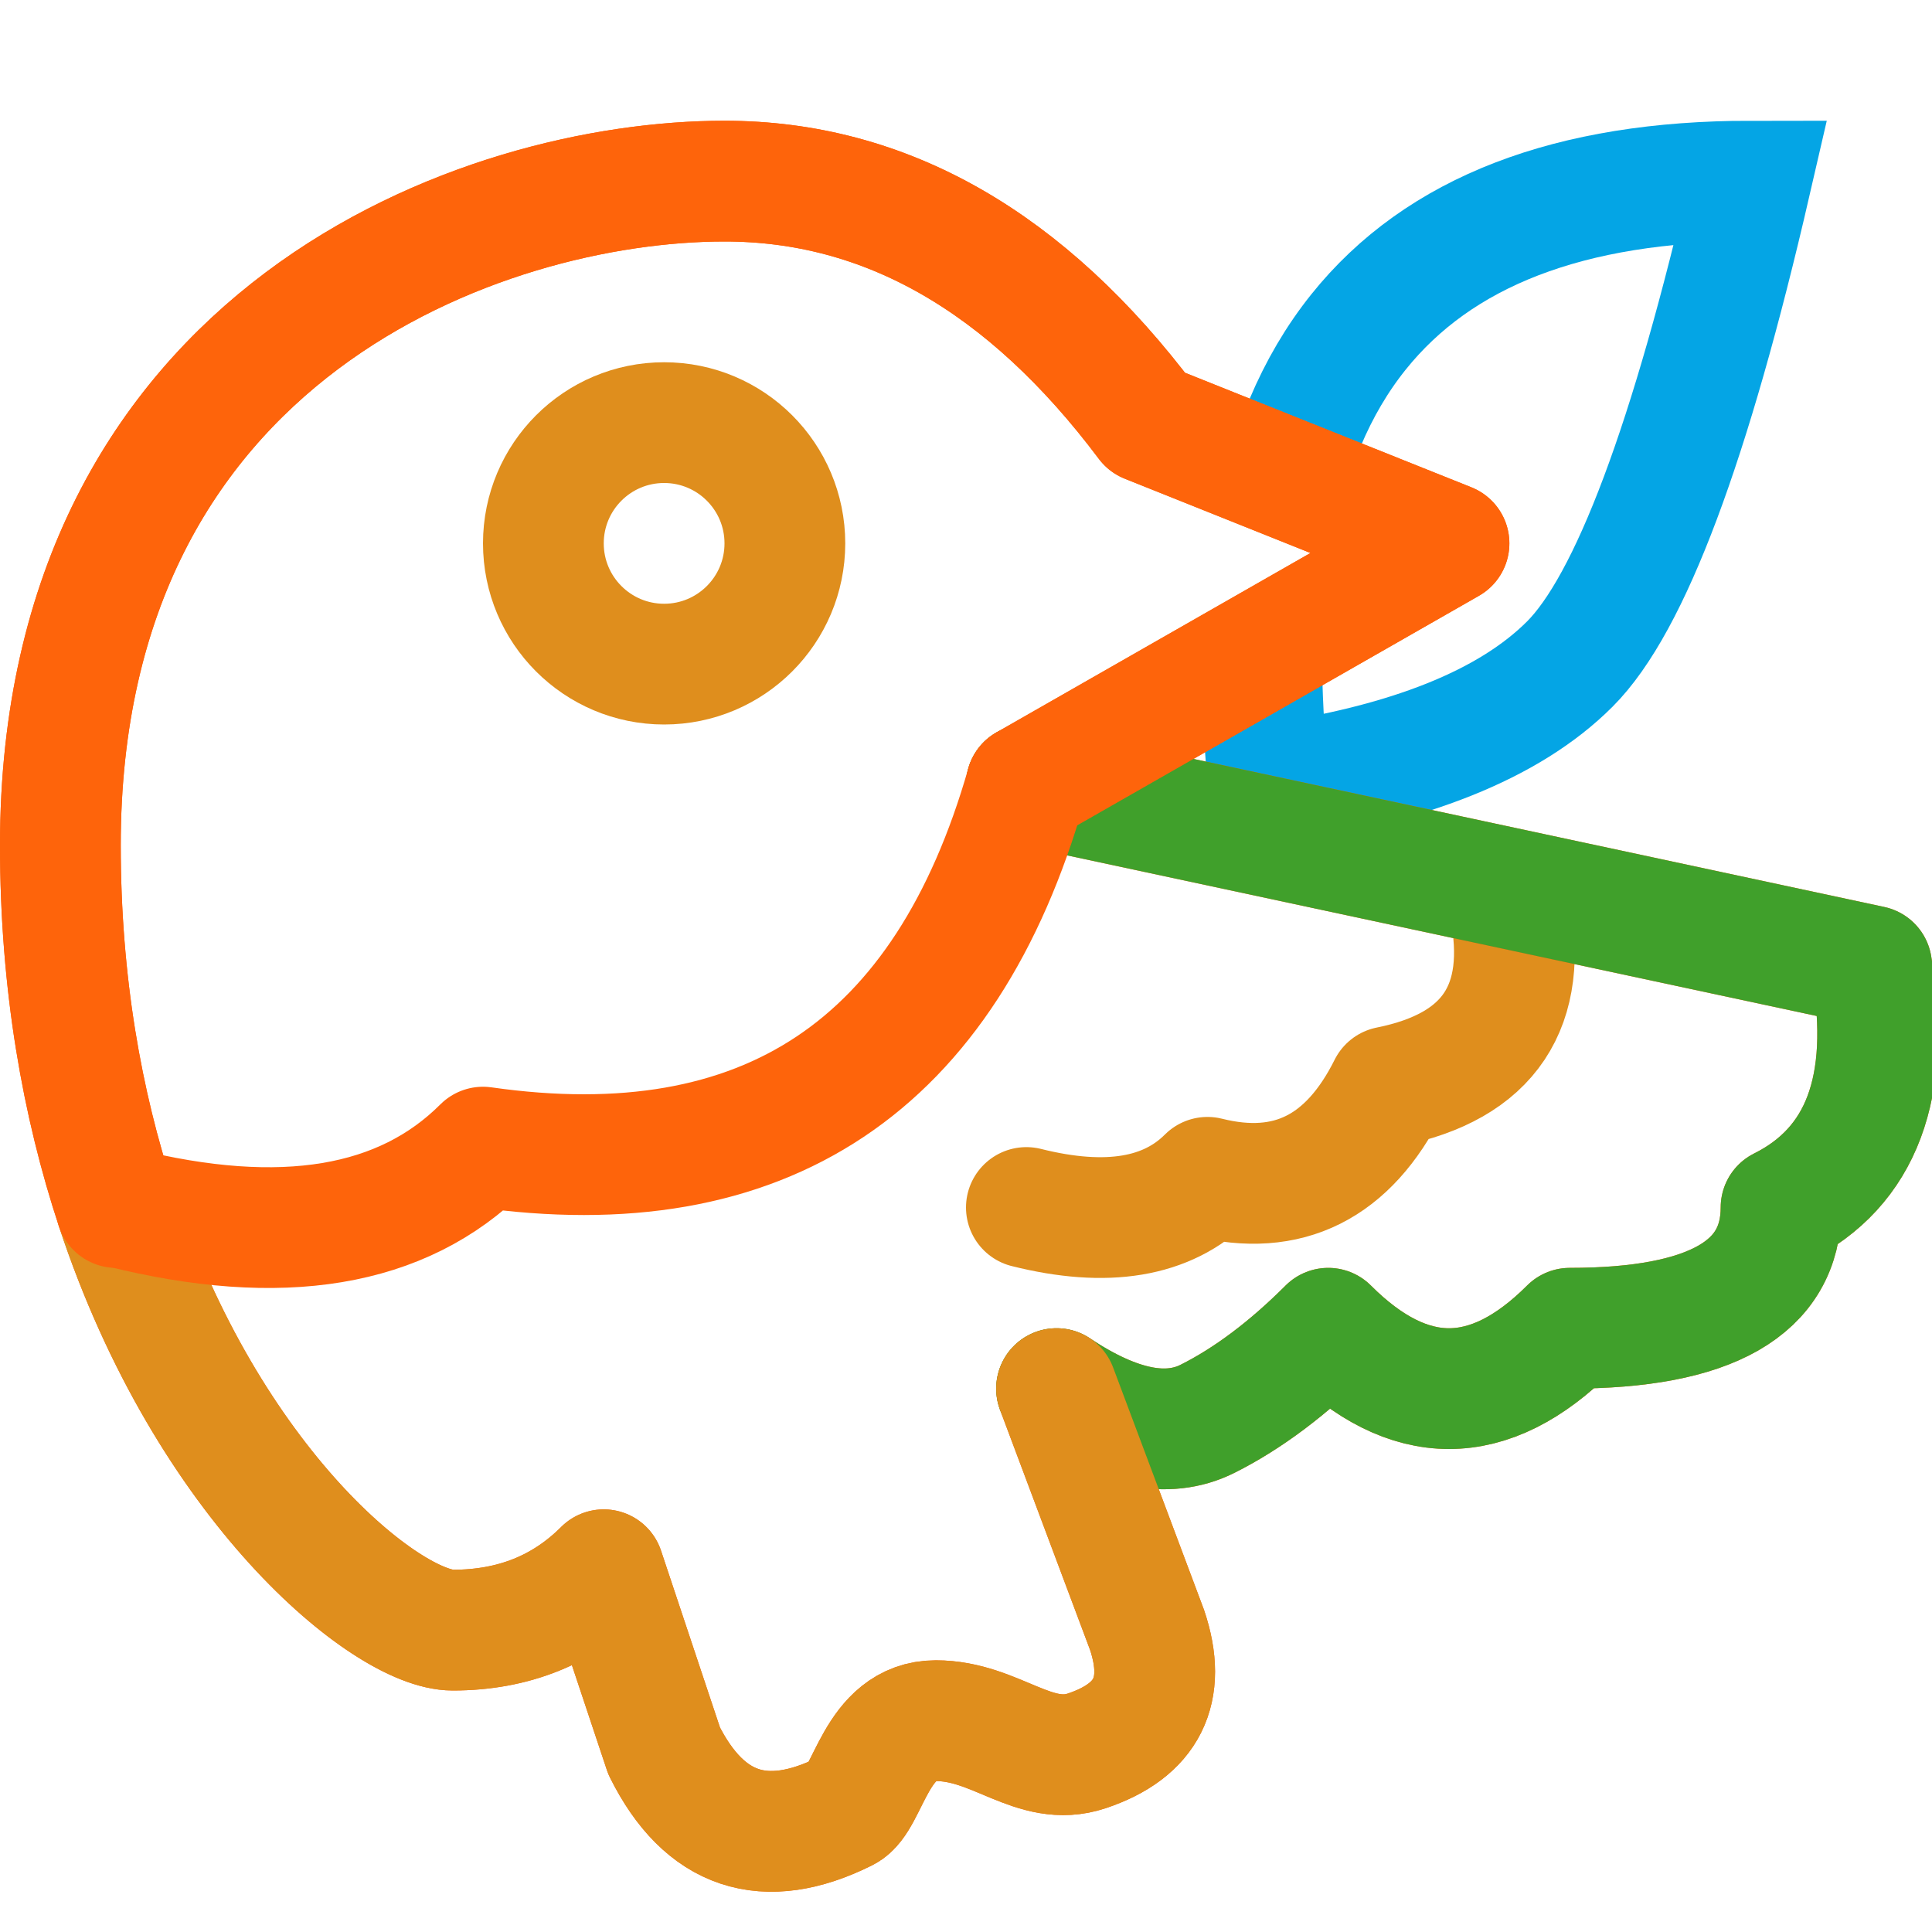 <?xml version="1.0" encoding="UTF-8"?>
<svg width="16px" height="16px" viewBox="0 0 16 16" version="1.1" xmlns="http://www.w3.org/2000/svg" xmlns:xlink="http://www.w3.org/1999/xlink">
    <title>bower</title>
    <g id="bower" stroke="none" stroke-width="1" fill="none" fill-rule="evenodd">
        <path d="M10.808,3.501 C10.926,3.221 11.073,2.971 11.25,2.75 C11.917,1.917 13,1.5 14.5,1.5 C14,3.667 13.5,5 13,5.5 C12.5,6 11.667,6.333 10.5,6.5 C10.466,6.045 10.449,5.713 10.45,5.504" id="Path" stroke="#04A5E5" stroke-linecap="round"></path>
        <circle id="Oval" stroke="#DF8E1D" cx="5.5" cy="4.5" r="1"></circle>
        <path d="M8.5,10 C9.167,10.167 9.667,10.083 10,9.75 C10.667,9.917 11.167,9.667 11.5,9 C12.333,8.833 12.667,8.333 12.5,7.5" id="Line-71" stroke="#DF8E1D" stroke-linecap="round" stroke-linejoin="round"></path>
        <path d="M14.75,10 C14.75,10.667 14.167,11 13,11 C12.667,11.333 12.333,11.5 12,11.5 C11.667,11.5 11.333,11.333 11,11 C10.667,11.333 10.333,11.583 10,11.75 C9.667,11.917 9.25,11.833 8.75,11.5 L9.5,13.5 C9.667,14 9.5,14.333 9,14.5 C8.566,14.645 8.25,14.25 7.75,14.25 C7.25,14.25 7.194,14.903 7,15 C6.333,15.333 5.833,15.167 5.5,14.5 L5,13 C4.667,13.333 4.25,13.5 3.75,13.5 C3.203,13.5 1.722,12.301 0.963,10 C0.682,9.149 0.5,8.148 0.5,7 C0.5,2.75 4,1.5 6,1.5 C7.333,1.5 8.5,2.167 9.5,3.5 L12,4.5 L8.5,6.5 L15.5,8 C15.667,9 15.417,9.667 14.75,10 Z" id="Line-70" stroke="#FE640B" stroke-linecap="square" stroke-linejoin="round"></path>
        <path d="M8.5,6.5 L15.5,8 C15.667,9 15.417,9.667 14.75,10 C14.75,10.667 14.167,11 13,11 C12.667,11.333 12.333,11.5 12,11.5 C11.667,11.5 11.333,11.333 11,11 C10.667,11.333 10.333,11.583 10,11.75 C9.667,11.917 9.25,11.833 8.75,11.5" id="Path" stroke="#40A02B" stroke-linecap="round" stroke-linejoin="round"></path>
        <path d="M8.75,11.5 L9.5,13.5 C9.667,14 9.5,14.333 9,14.5 C8.566,14.645 8.25,14.25 7.75,14.25 C7.25,14.25 7.194,14.903 7,15 C6.333,15.333 5.833,15.167 5.5,14.5 L5,13 C4.667,13.333 4.25,13.5 3.75,13.5 C3.203,13.5 1.722,12.301 0.963,10" id="Path" stroke="#DF8E1D" stroke-linecap="round" stroke-linejoin="round"></path>
        <path d="M0.963,10 C0.682,9.149 0.5,8.148 0.5,7 C0.5,2.75 4,1.5 6,1.5 C7.333,1.5 8.5,2.167 9.5,3.5 L12,4.5 L8.5,6.5" id="Path" stroke="#FE640B" stroke-linecap="round" stroke-linejoin="round"></path>
        <path d="M1,10 C2.333,10.333 3.333,10.167 4,9.5 C6.333,9.833 7.833,8.833 8.5,6.5" id="Line-2" stroke="#FE640B" stroke-linecap="round" stroke-linejoin="round"></path>
    </g>
</svg>